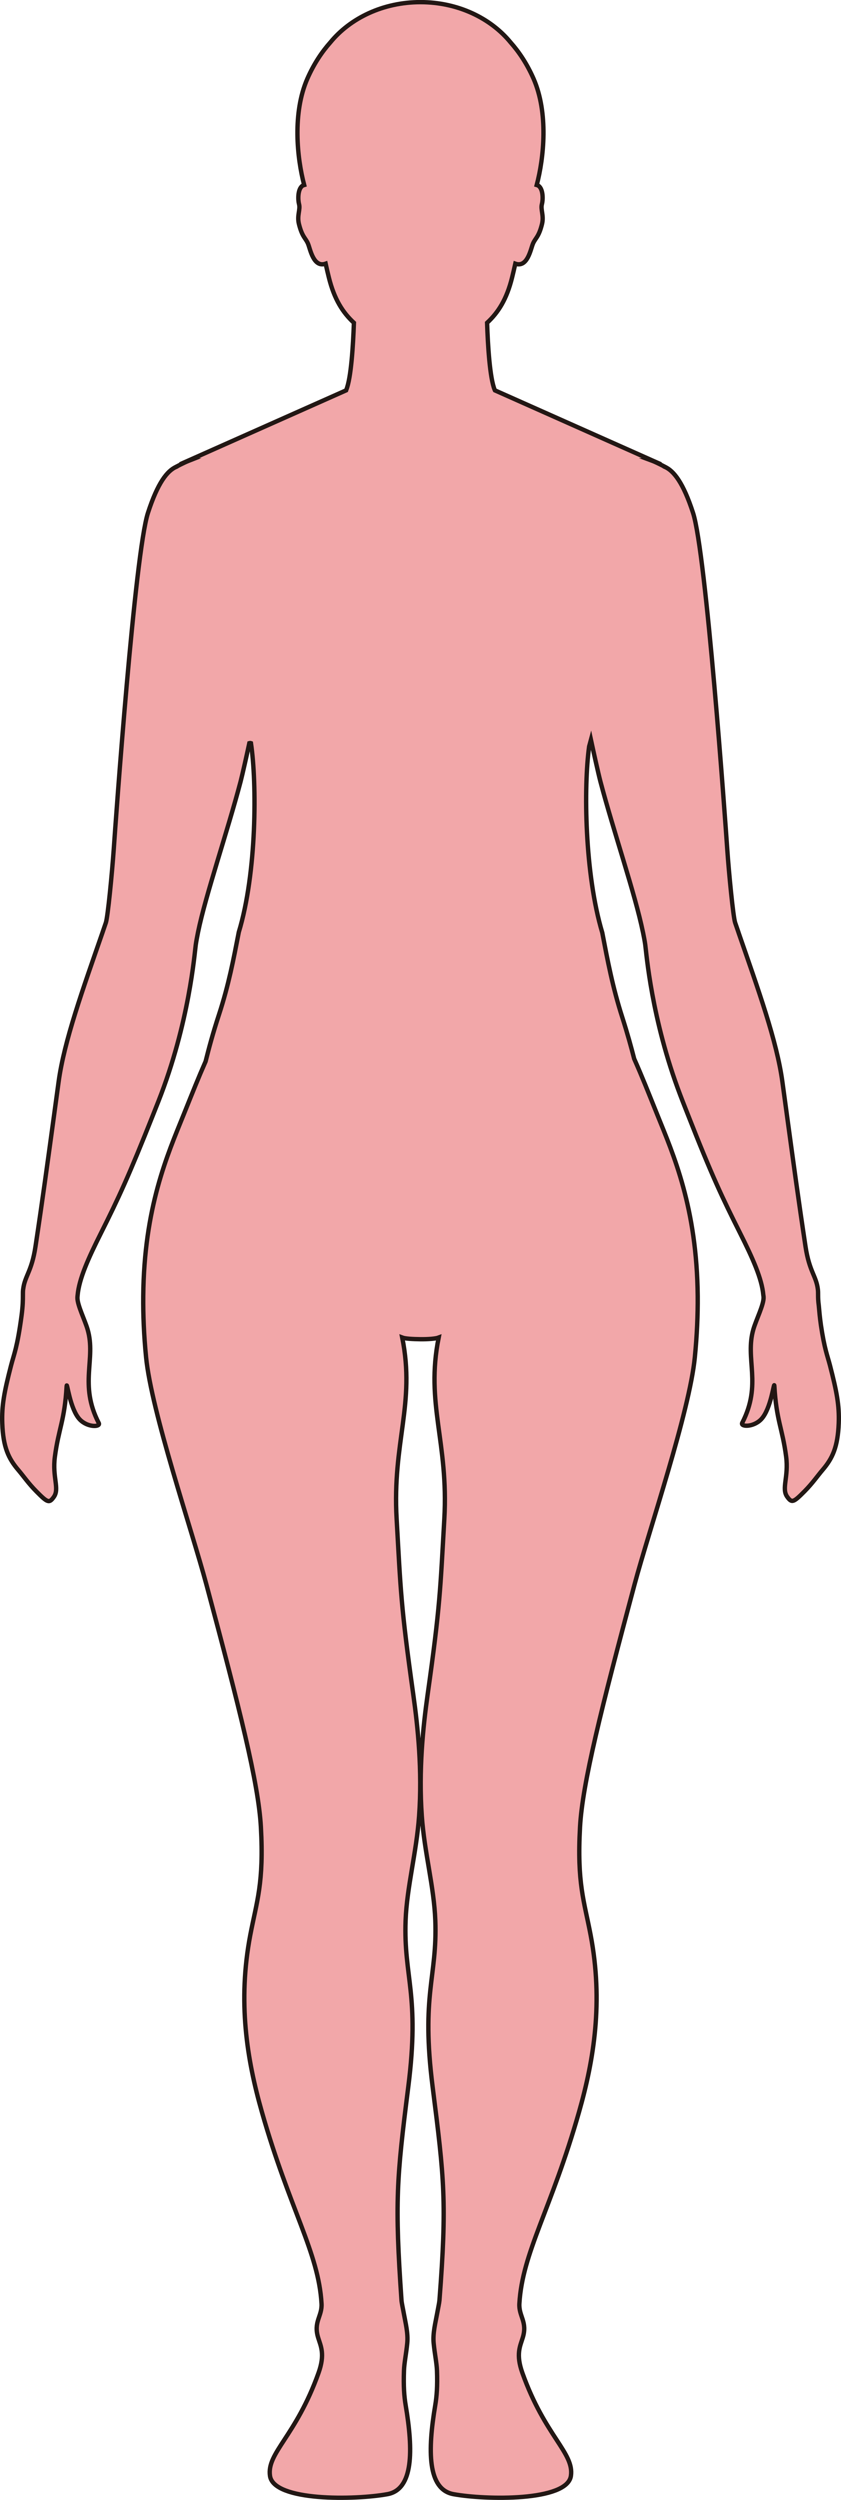 <?xml version="1.0" encoding="UTF-8"?>
<svg id="_레이어_2" data-name="레이어 2" xmlns="http://www.w3.org/2000/svg" viewBox="0 0 192.46 572.08">
  <defs>
    <style>
      .cls-1 {
        fill: #f2a7a9;
        stroke: #221714;
        stroke-miterlimit: 10;
      }
    </style>
  </defs>
  <g id="_레이어_1-2" data-name="레이어 1">
    <path class="cls-1" d="m187.86,303.17c-.24-1.67-.36-3.03-.48-4.39-.15-1.14-.16-1.88-.16-2.36,0-.55,0-.99-.06-1.42-.38-3.06-1.95-4.02-2.82-9.76-1.64-10.84-2.73-18.9-4.27-30.18,0-.05-.01-.11-.02-.16-.31-2.3-.64-4.71-1-7.33-1.27-9.35-5.52-21.1-9.99-34.03-.01-.05-.03-.11-.05-.16-.26-.74-.51-1.48-.77-2.23-.46-1.34-1.44-11.48-1.81-16.82-.46-6.67-4.83-67.75-7.83-76.97-2.23-6.88-4.4-9.63-6.47-10.54v-.02s-1.69-.89-2.71-1.3c-.15-.06-.31-.11-.47-.17h.25l-35.93-16s-.04-.08-.06-.12c-1.12-2.7-1.57-10.21-1.74-15.34,2.54-2.35,4.5-5.38,5.73-10.41.22-.9.48-1.98.73-3.12,2.78.98,3.51-3.3,4.02-4.54.57-1.36,1.33-1.49,2.08-4.5.5-2-.37-3.32-.01-4.61.24-.87.35-3.32-.76-4.16-.11-.09-.26-.14-.43-.19,1.65-6.26,2.7-16.5-.73-24.34-1.49-3.39-3.32-6.12-5.25-8.29-4.57-5.58-12.1-9.22-20.63-9.22s-16.06,3.64-20.63,9.22c-1.93,2.17-3.76,4.9-5.25,8.29-3.43,7.84-2.38,18.08-.73,24.34-.16.05-.31.09-.43.19-1.1.84-.99,3.29-.75,4.16.36,1.29-.52,2.6-.01,4.61.76,3,1.51,3.13,2.08,4.5.51,1.24,1.24,5.52,4.02,4.54.25,1.15.51,2.22.73,3.12,1.24,5.03,3.2,8.06,5.74,10.41-.18,5.13-.63,12.64-1.75,15.34-.02.04-.04.08-.05.12l-35.94,16h.26c-.15.06-.32.11-.47.17-1.02.41-2.71,1.3-2.71,1.3v.02c-2.07.91-4.24,3.66-6.47,10.54-3,9.22-7.37,70.3-7.83,76.97-.38,5.34-1.35,15.48-1.81,16.82-.25.72-.49,1.44-.74,2.16-.02.05-.04.1-.05.15-4.49,12.96-8.75,24.74-10.02,34.11-.36,2.59-.68,4.98-.99,7.26,0,.05-.02.1-.02.15-1.55,11.32-2.64,19.4-4.28,30.26-.86,5.71-2.42,6.69-2.81,9.7,0,.04-.01.08-.02.12-.05.39-.05.79-.05,1.28,0,.03,0,.13,0,.16,0,.97-.01,2.27-.3,4.5-.99,7.4-1.74,8.86-2.42,11.5-1.54,5.98-2.15,9.1-2,13.22.2,5.45,1.43,8.05,3.69,10.69,1.16,1.36,2.31,3.06,4.12,4.88,2.57,2.6,2.93,2.73,3.98,1.27,1.37-1.91-.38-4.51.25-9.22.85-6.46,2.24-8.27,2.69-16.17.07-1.19.74,5.28,3.01,7.65,1.8,1.88,4.83,1.75,4.34.81-4.58-8.9-.56-14.6-2.55-21.41-.62-2.14-2.33-5.53-2.33-7.22,0-.09,0-.18.01-.28.01-.1.02-.2.03-.3.33-3.77,2.43-8.44,5.36-14.28,4-7.98,6.3-12.9,11.94-27.11.02-.04.04-.09.05-.13.37-.92.75-1.89,1.15-2.9,7.08-17.98,8.26-33.89,8.54-35.8.12-.82.29-1.73.48-2.67.01-.05.02-.1.03-.16.91-4.46,2.59-10.14,4.4-16.18,1.82-6.05,3.79-12.44,5.34-18.31.44-1.68,1.48-6.36,2.01-8.82.14-.04.26-.04.37,0,1.37,9.14,1.35,29.64-2.79,43.27,0,0,0,0,0,0-.01.06-.02.12-.03.17-1.16,5.95-2.26,11.81-4.47,18.59-1.45,4.42-2.36,7.88-3.09,10.79-1.75,3.98-2.75,6.54-5.04,12.22-3.67,9.1-9.05,21.21-9.23,41.52-.04,4.27.15,8.91.65,13.96,1.24,12.52,10.39,39.26,13.81,52.03,7.6,28.39,11.9,45.41,12.46,55.42.72,12.92-.94,16.97-2.43,24.79-2.89,15.22-.78,28.37,2.65,40.42,6.34,22.29,12.99,32.19,13.66,43.89.17,2.92-1.91,4.14-.76,7.83.59,1.92,1.6,3.76.07,8.04-5.17,14.49-11.89,18.28-11.1,23.57.88,5.86,19.55,5.5,26.85,4.17,6.01-1.08,5.93-10.06,4.2-20.33-.35-2.08-.52-4.4-.39-7.96.06-1.76.51-3.81.75-6.28.22-2.28-.41-4.69-.75-6.6-.26-1.44-.53-2.6-.57-3.21-1.55-22.39-1.12-27.75,1.55-48.79,2.7-21.27-1.08-25.08-.61-38.09.29-7.7,2.5-15.58,3.09-23.92.75-10.46-.28-20.35-1.33-27.79-2.89-20.57-2.88-23.89-3.81-40.16-1.02-17.65,4.34-26.31,1.28-41.54.71.27,2.45.36,4.17.38,1.72.02,3.46-.11,4.17-.38-3.06,15.23,2.3,23.89,1.29,41.54-.94,16.27-.92,19.59-3.82,40.16-1.05,7.44-2.08,17.33-1.33,27.79.59,8.34,2.81,16.22,3.09,23.92.47,13.01-3.31,16.82-.61,38.09,2.67,21.04,3.28,26.42,1.56,48.79-.05.61-.31,1.77-.57,3.21-.34,1.91-.98,4.32-.76,6.6.24,2.47.69,4.52.76,6.28.13,3.56-.05,5.88-.4,7.96-1.73,10.27-1.81,19.25,4.2,20.33,7.31,1.33,25.97,1.69,26.85-4.17.79-5.29-5.93-9.08-11.1-23.57-1.53-4.28-.52-6.12.07-8.04,1.15-3.69-.93-4.91-.76-7.83.67-11.7,7.32-21.6,13.66-43.89,3.43-12.05,5.54-25.2,2.65-40.42-1.48-7.82-3.15-11.87-2.43-24.79.56-10.01,4.86-27.03,12.46-55.42,3.42-12.77,12.58-39.51,13.81-52.03.5-5.05.69-9.69.66-13.96-.19-20.31-5.57-32.42-9.24-41.52-2.4-5.95-3.37-8.46-5.3-12.82-.67-2.61-1.51-5.69-2.72-9.48-2.23-6.93-3.36-13.02-4.55-19.21,0-.05-.02-.11-.03-.16,0,0,0,0,0,0-4.04-13.5-4.28-33.36-3.01-42.61.14-.52.27-1.04.41-1.55.49,2.28,1.69,7.74,2.18,9.59,3.09,11.7,7.88,25.5,9.72,34.43,0,.04.02.09.03.13.2.97.38,1.91.5,2.75.27,1.85,1.39,16.98,7.99,34.35.37.98.75,1.95,1.12,2.89.21.53.41,1.04.6,1.52,5.6,14.27,7.95,19.17,11.96,27.17,2.92,5.81,5.01,10.46,5.35,14.22,0,.04,0,.09.02.13.01.12.04.25.04.37.09,1.65-1.69,5.15-2.33,7.35-1.99,6.81,2.03,12.51-2.55,21.41-.49.94,2.54,1.07,4.34-.81,2.27-2.37,2.94-8.84,3.01-7.65.45,7.9,1.84,9.71,2.69,16.17.62,4.71-1.12,7.31.25,9.22,1.05,1.46,1.41,1.33,3.98-1.27,1.81-1.83,2.96-3.52,4.12-4.88,2.26-2.64,3.48-5.24,3.69-10.69.15-4.11-.46-7.24-2-13.22-.6-2.32-1.26-3.72-2.09-9.32Z"/>
  </g>
</svg>